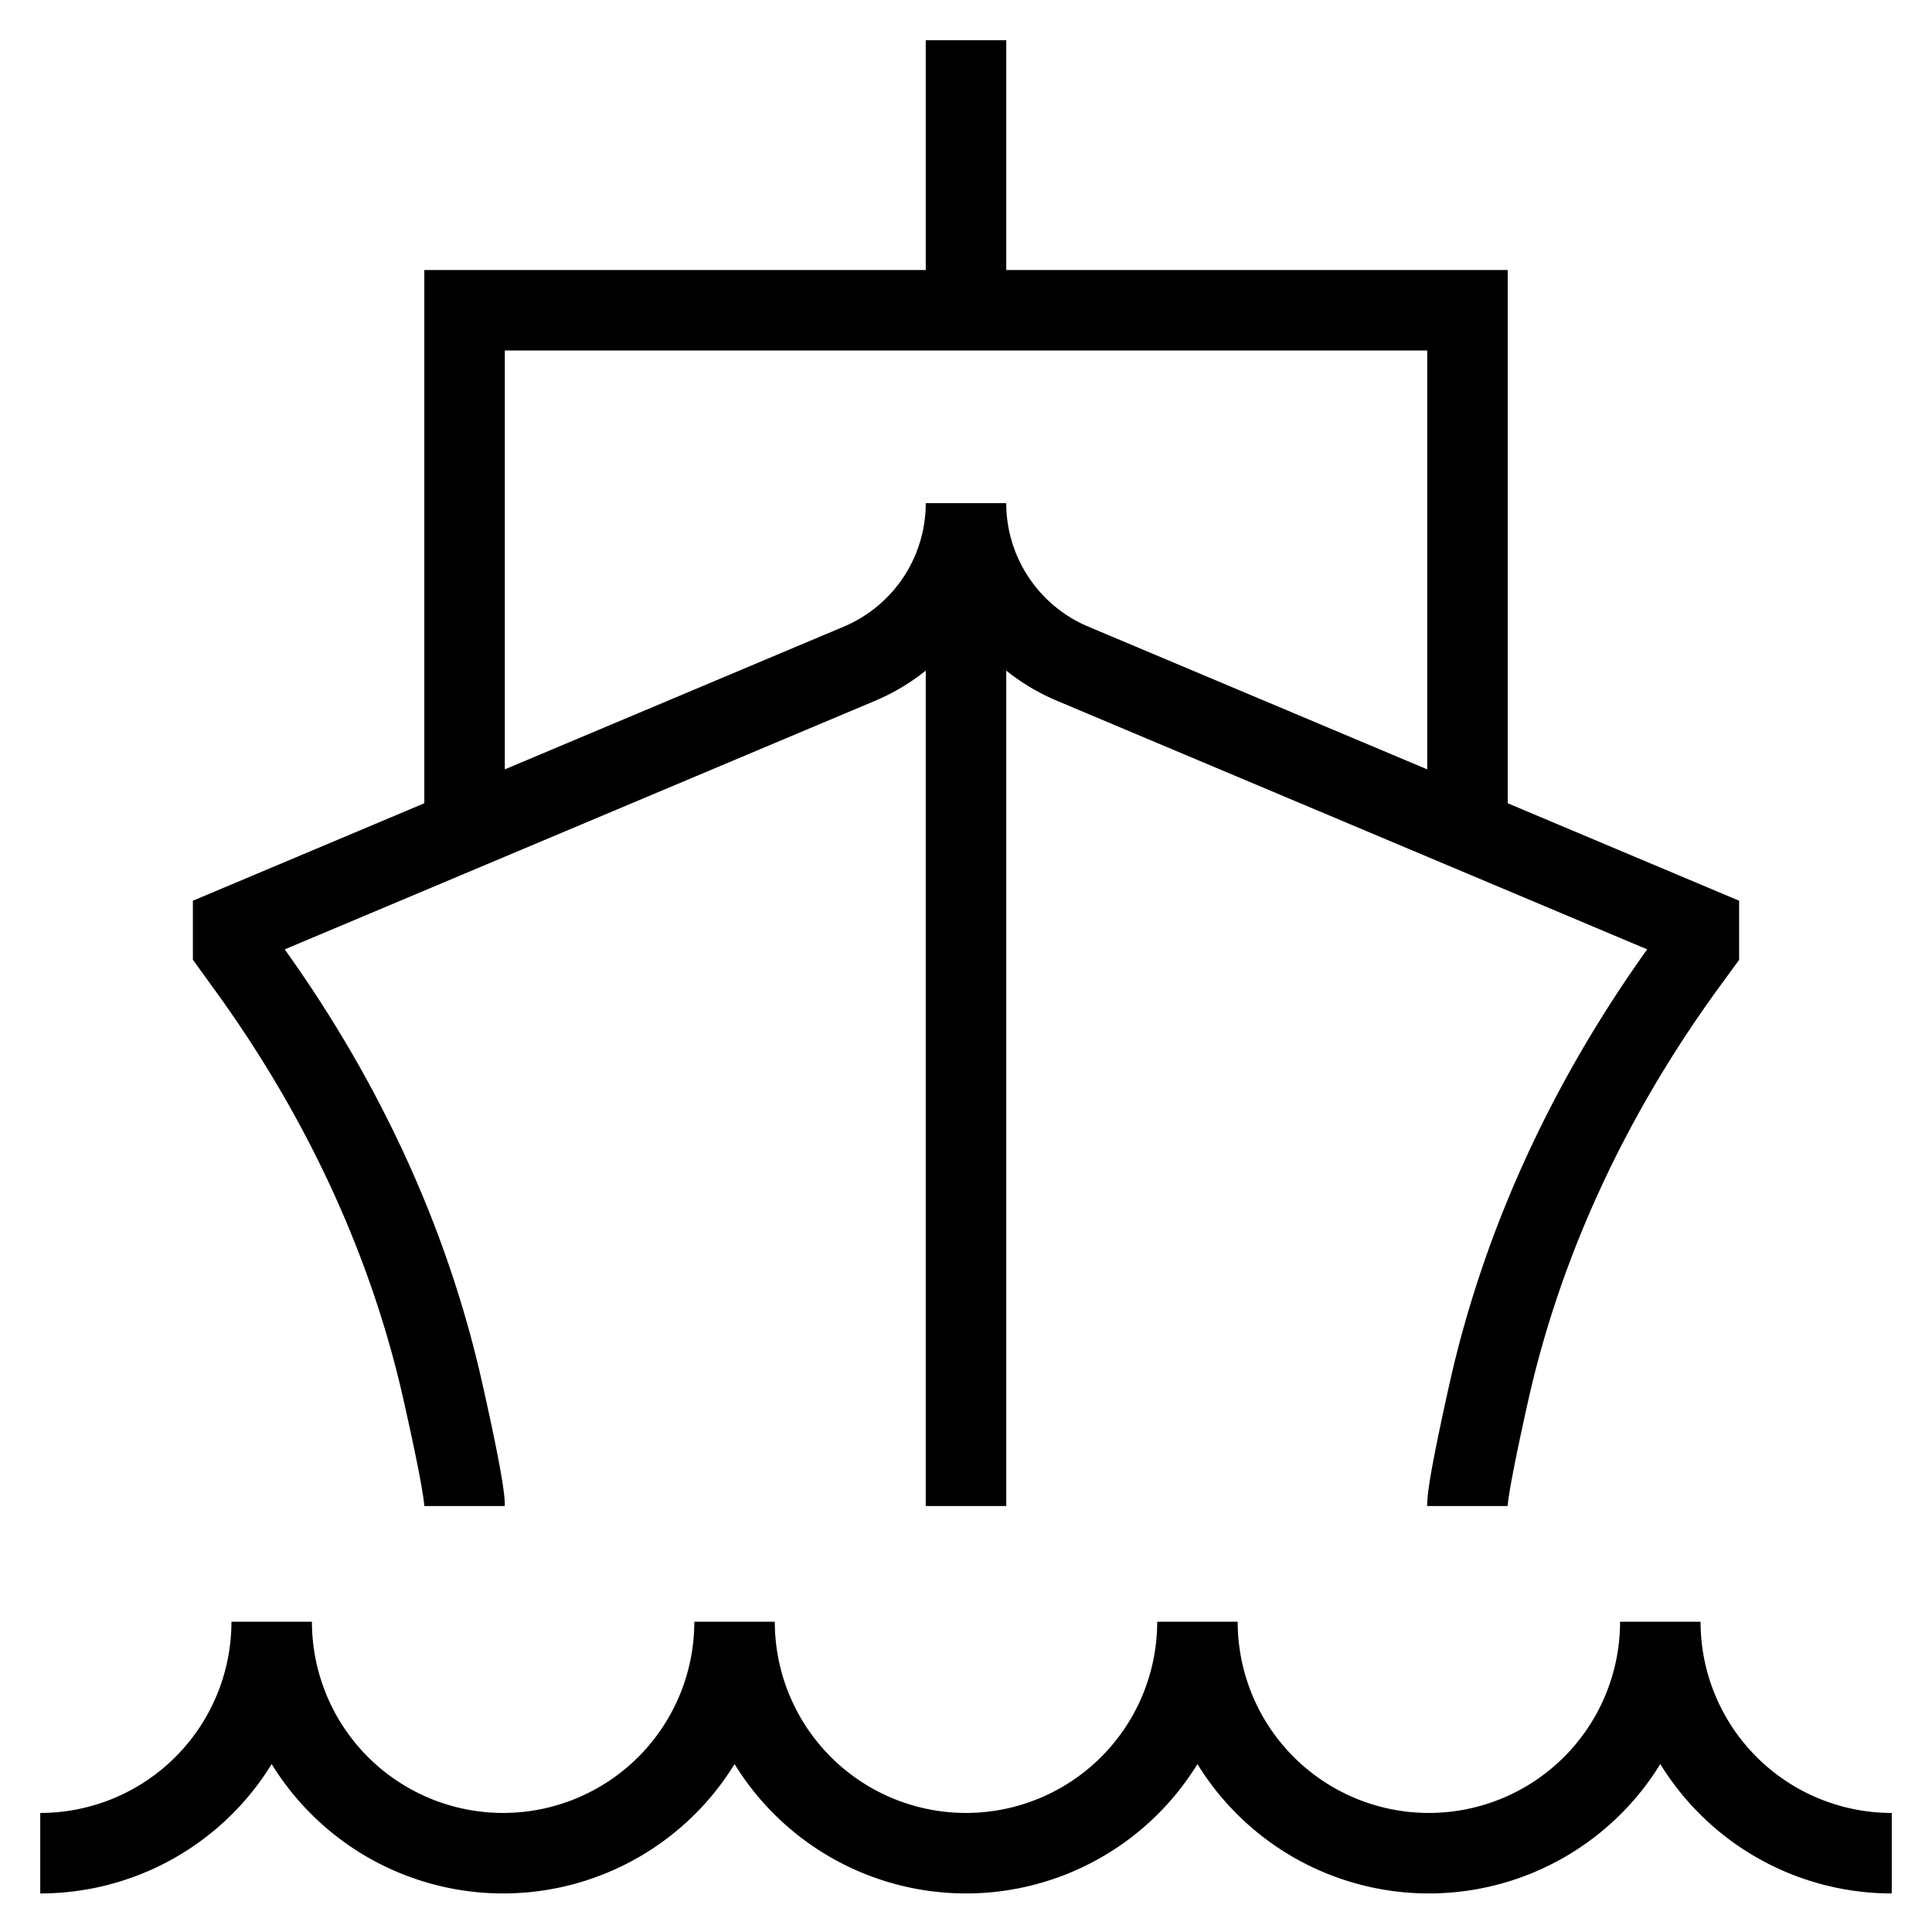 <svg xmlns="http://www.w3.org/2000/svg" fill="none" viewBox="-1 -1 48 48" id="Ship--Streamline-Guidance-Free" height="48" width="48">
  <desc>
    Ship Streamline Icon: https://streamlinehq.com
  </desc>
  <path stroke="currentColor" d="M0 45.042a5.75 5.75 0 0 0 5.75 -5.75 5.75 5.75 0 1 0 11.5 0 5.75 5.75 0 1 0 11.5 0 5.75 5.75 0 1 0 11.5 0 5.75 5.75 0 0 0 5.75 5.75M10.542 19.621V6.708h24.917v12.913M23 0v6.708M10.542 36.417c0 -0.333 -0.23 -1.476 -0.535 -2.829 -0.859 -3.841 -2.572 -7.433 -4.888 -10.615L4.792 22.521v-0.479l15.558 -6.551A4.33 4.33 0 0 0 23 11.5m0 0c0 1.742 1.045 3.316 2.651 3.99L41.208 22.042v0.479l-0.33 0.452c-2.313 3.182 -4.027 6.774 -4.888 10.615 -0.301 1.351 -0.533 2.496 -0.533 2.829M23 11.5v24.917" stroke-width="2"></path>
</svg>